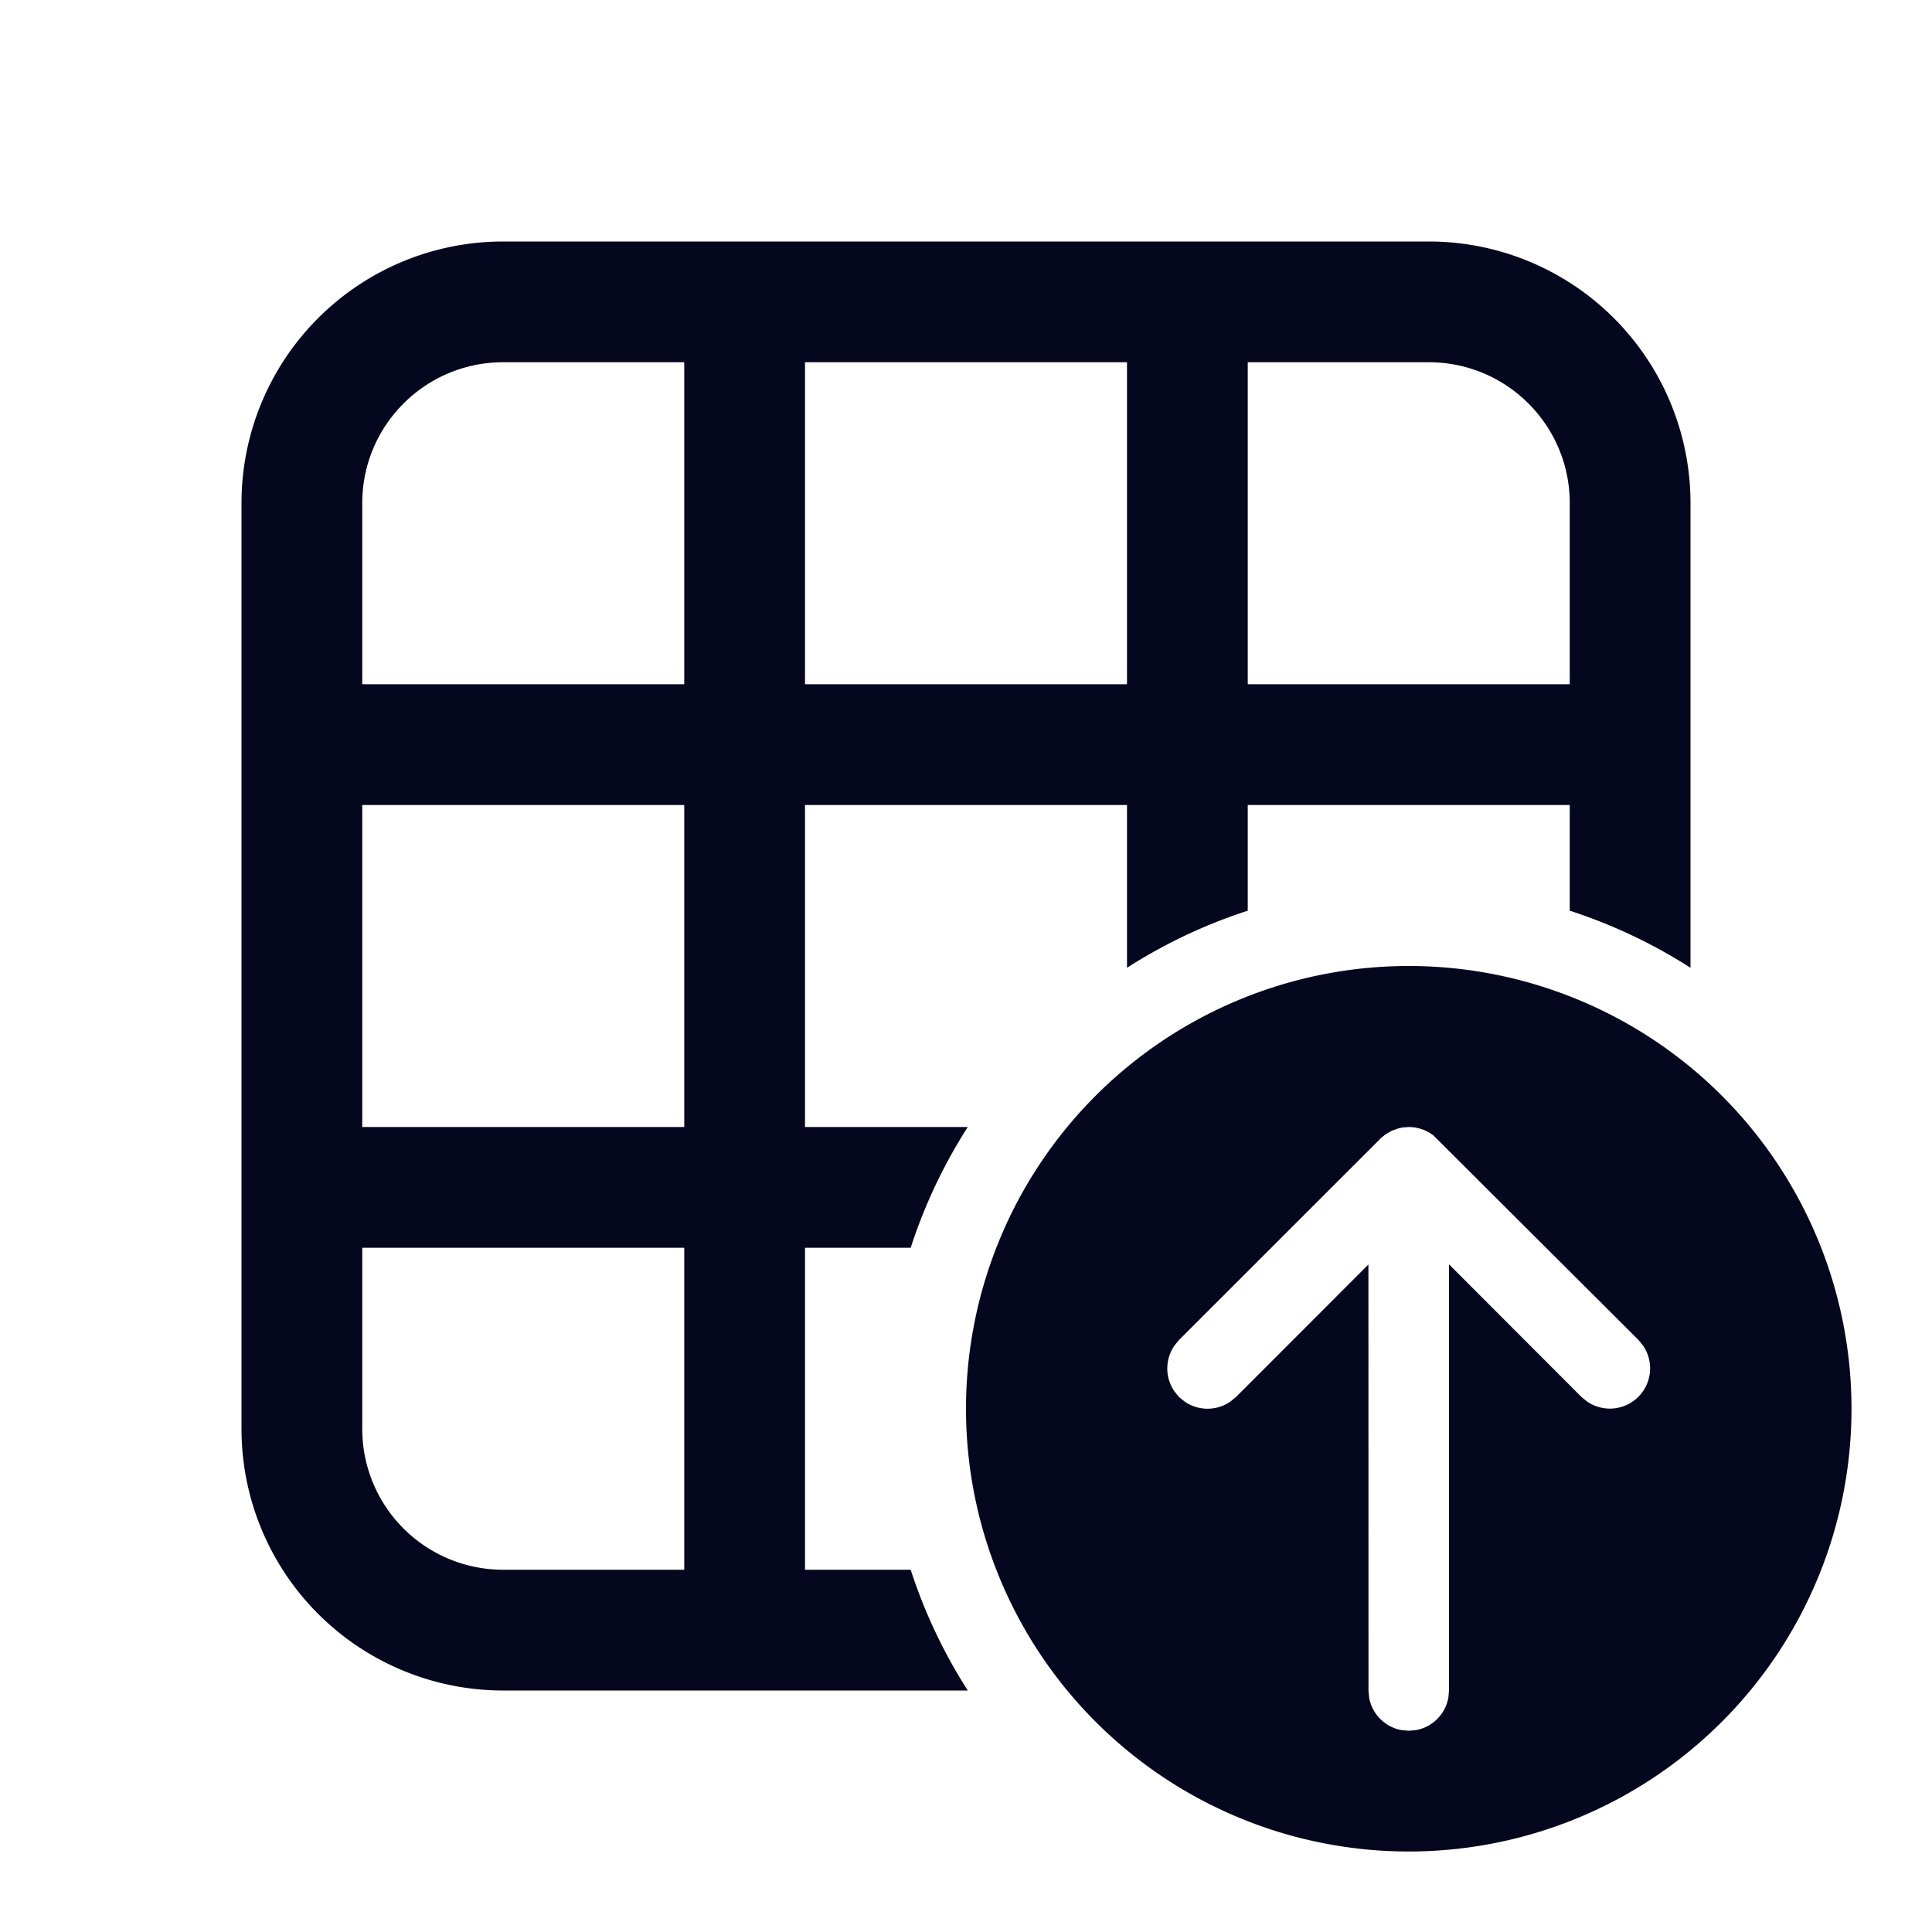 <svg xmlns="http://www.w3.org/2000/svg" width="24" height="24" fill="none"><path fill="#04071E" d="M6.25 3A3.25 3.25 0 0 0 3 6.25v11.5A3.25 3.25 0 0 0 6.25 21h5.772a6.5 6.5 0 0 1-.709-1.5H10v-4h1.313a6.5 6.5 0 0 1 .709-1.5H10v-4h4v2.022a6.5 6.5 0 0 1 1.5-.709V10h4v1.313a6.5 6.5 0 0 1 1.5.709V6.25A3.25 3.25 0 0 0 17.75 3zM4.5 6.25c0-.966.784-1.75 1.75-1.75H8.5v4h-4zm0 7.75v-4h4v4zm15-5.5h-4v-4h2.25c.966 0 1.75.784 1.75 1.75zm-9.5-4h4v4h-4zM4.5 17.75V15.5h4v4H6.25a1.75 1.75 0 0 1-1.75-1.75M23 17.5a5.5 5.5 0 1 0-11 0 5.5 5.5 0 0 0 11 0m-5.573-3.495.084-.005.063.005.054.012.063.02.068.035.047.032 2.548 2.542.057.07a.5.5 0 0 1-.695.695l-.07-.057L18 15.706 18 21l-.008.09a.5.5 0 0 1-.402.402l-.09.008-.09-.008a.5.5 0 0 1-.402-.402L17 21l-.001-5.292-1.645 1.646-.07.057a.5.5 0 0 1-.568 0l-.07-.057-.057-.07a.5.5 0 0 1 0-.568l.057-.07 2.513-2.512.056-.045.074-.042.083-.03z"/></svg>